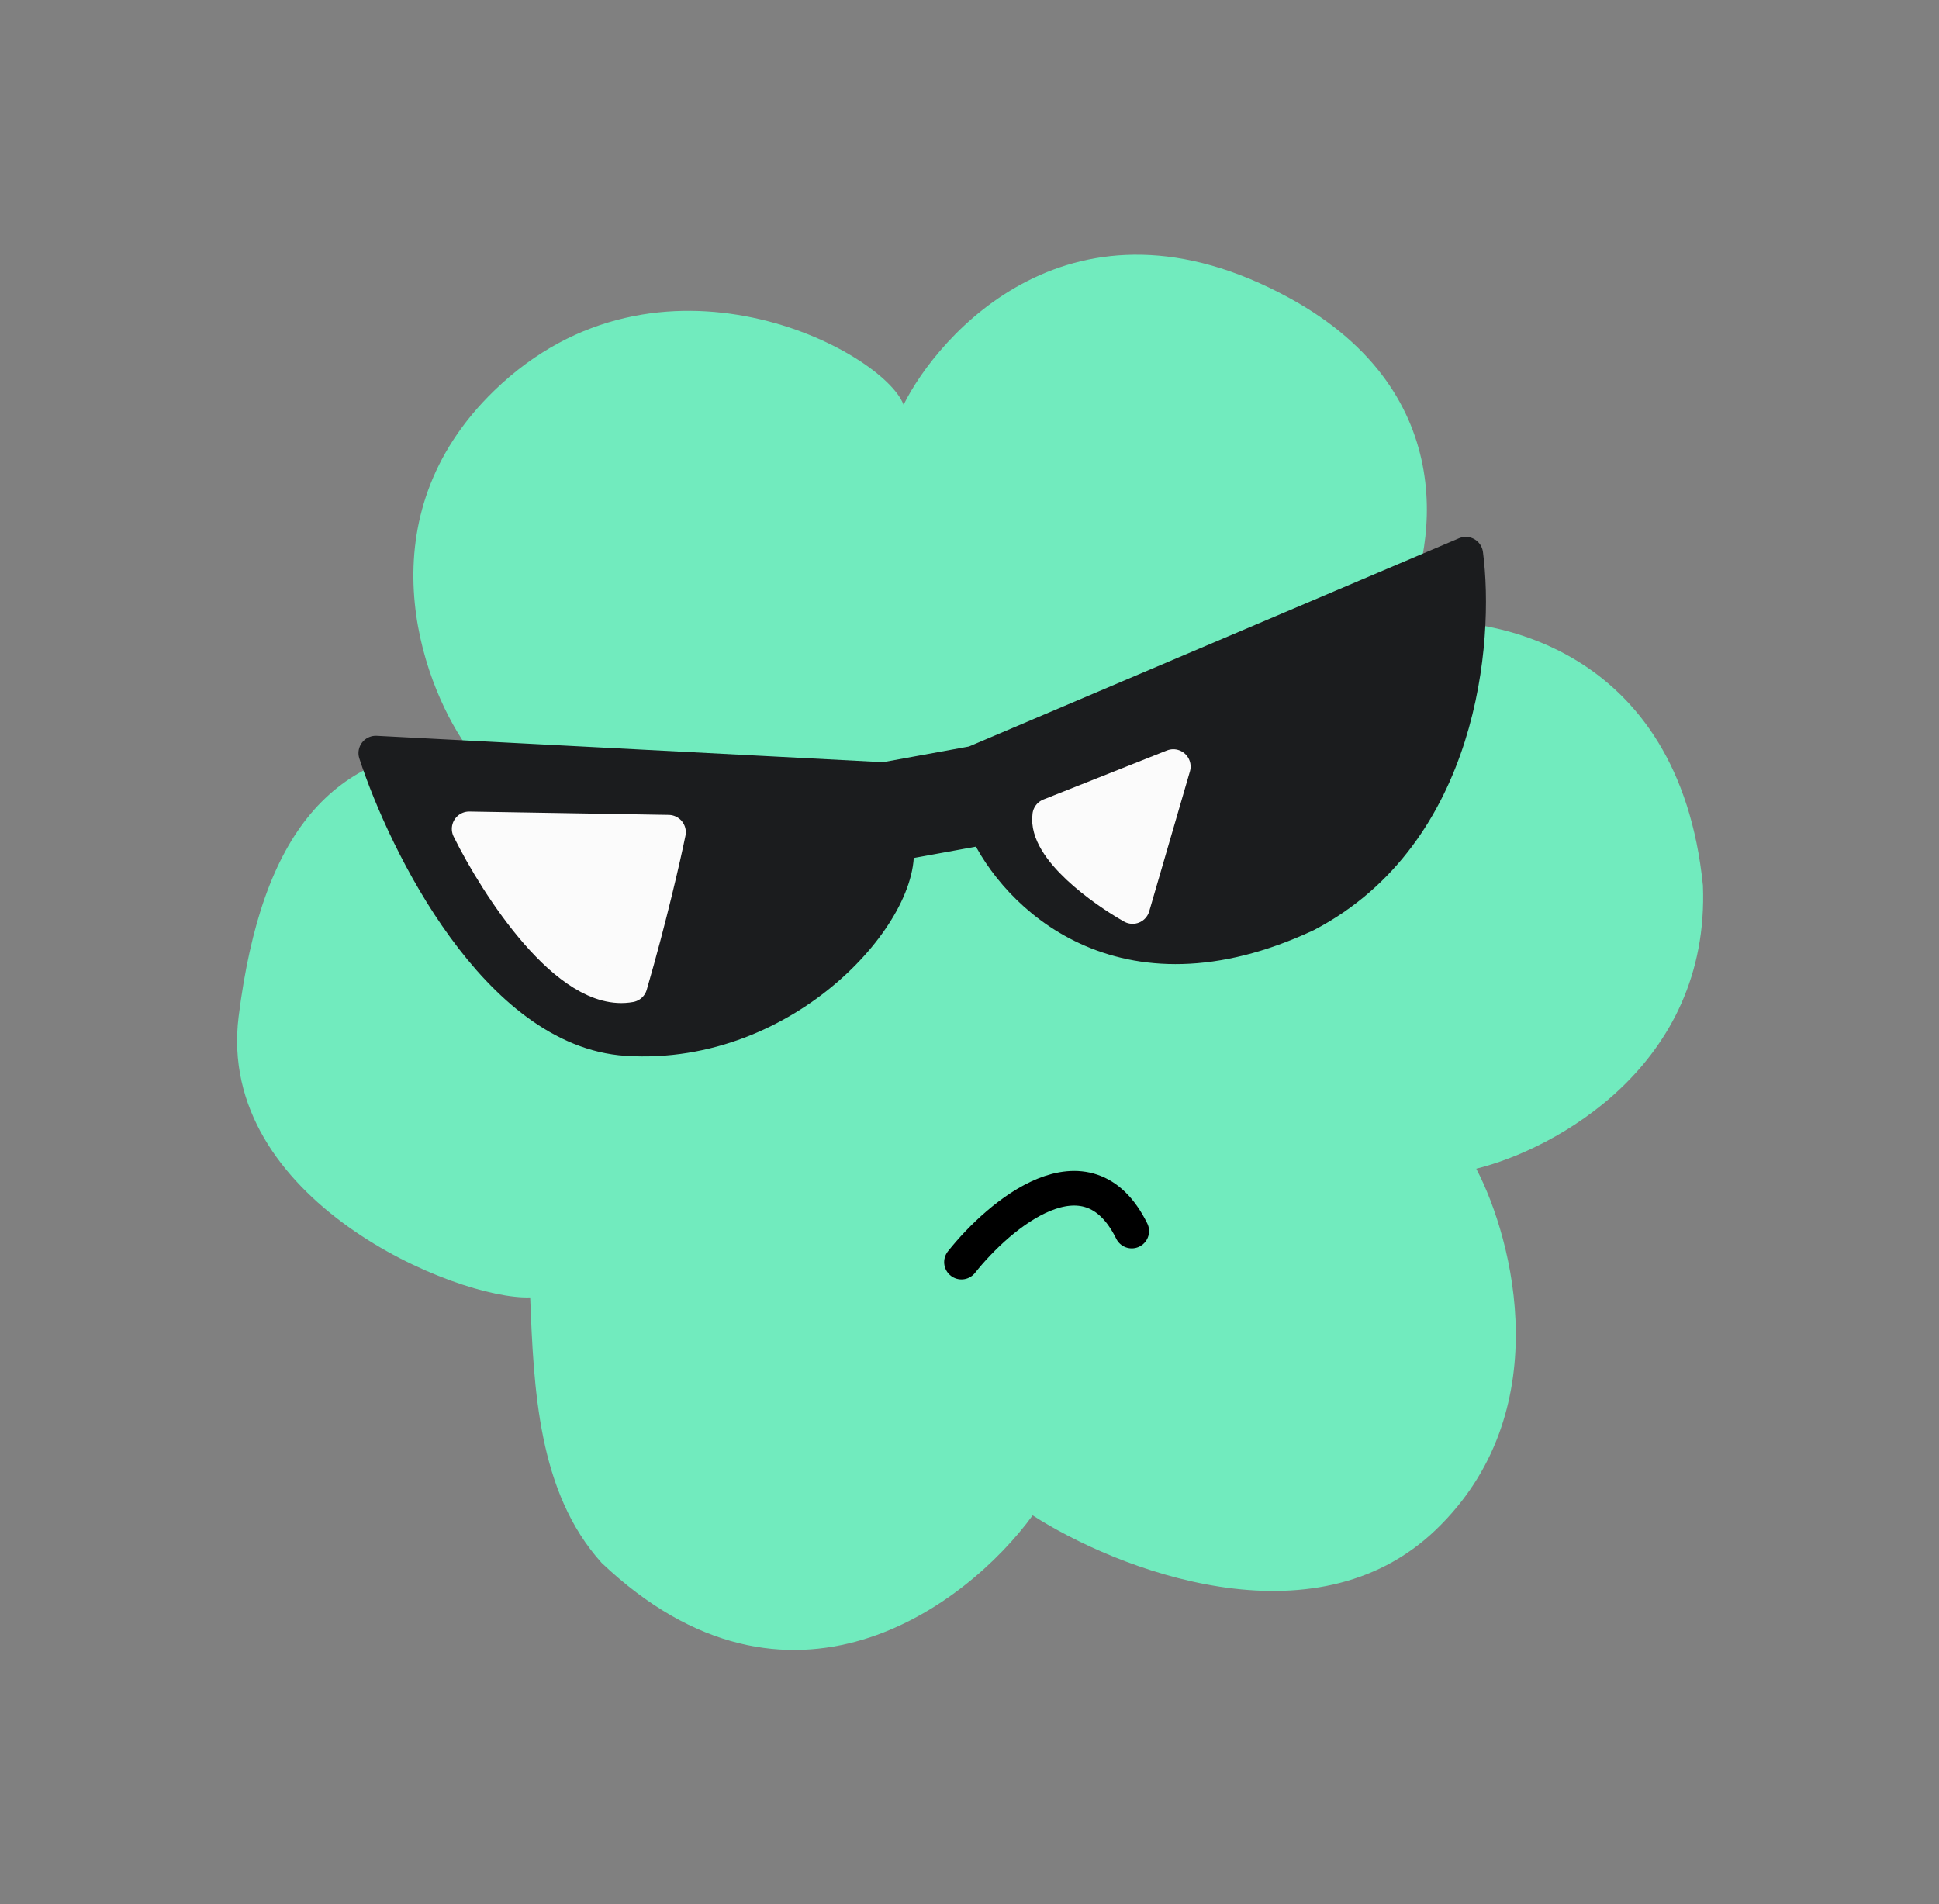 <svg width="56" height="55" viewBox="0 0 56 55" fill="none" xmlns="http://www.w3.org/2000/svg">
<rect x="0" y="0" width="56" height="55" fill="#808080" stroke="none"/>
<path d="M14.281 11.275C10.481 14.946 12.145 19.635 13.452 21.521C9.584 21.673 7.564 24.042 6.893 29.351C6.221 34.66 13.203 37.555 15.312 37.472C15.416 40.109 15.534 43.098 17.375 45.139C22.79 50.279 27.93 46.367 29.824 43.768C32.233 45.317 37.933 47.569 41.462 44.19C44.992 40.811 43.716 35.825 42.636 33.755C44.904 33.196 49.387 30.777 49.182 25.573C48.489 18.697 43.059 17.655 40.431 17.993C41.468 16.015 42.283 11.37 37.244 8.61C30.945 5.16 27.074 9.714 26.096 11.69C25.506 10.128 19.031 6.685 14.281 11.275Z" fill="#71EBBE"/>
<path d="M18.098 29.996C14.381 29.756 11.719 24.399 10.853 21.751L25.535 22.516L28.128 22.043L42.333 16.006C42.66 18.497 42.197 24.067 37.727 26.414C32.368 28.922 29.32 25.779 28.465 23.894L25.873 24.367C26.211 26.219 22.745 30.296 18.098 29.996Z" fill="#1B1C1E" stroke="#1B1C1E" stroke-linecap="round" stroke-linejoin="round"/>
<path d="M18.198 28.448C16.421 28.772 14.358 25.577 13.549 23.939L19.307 24.036C19.172 24.698 18.763 26.508 18.198 28.448Z" fill="#FBFBFB"/>
<path d="M30.317 23.557C30.183 24.5 31.856 25.7 32.71 26.182L33.886 22.14L30.317 23.557Z" fill="#FBFBFB"/>
<path d="M18.198 28.448C16.421 28.772 14.358 25.577 13.549 23.939L19.307 24.036C19.172 24.698 18.763 26.508 18.198 28.448Z" stroke="#FBFBFB" stroke-linecap="round" stroke-linejoin="round"/>
<path d="M30.317 23.557C30.183 24.5 31.856 25.7 32.71 26.182L33.886 22.14L30.317 23.557Z" stroke="#FBFBFB" stroke-linecap="round" stroke-linejoin="round"/>
<path d="M27.768 36.453C28.87 35.066 31.397 32.945 32.686 35.556" stroke="black" stroke-linecap="round"/>
</svg>
